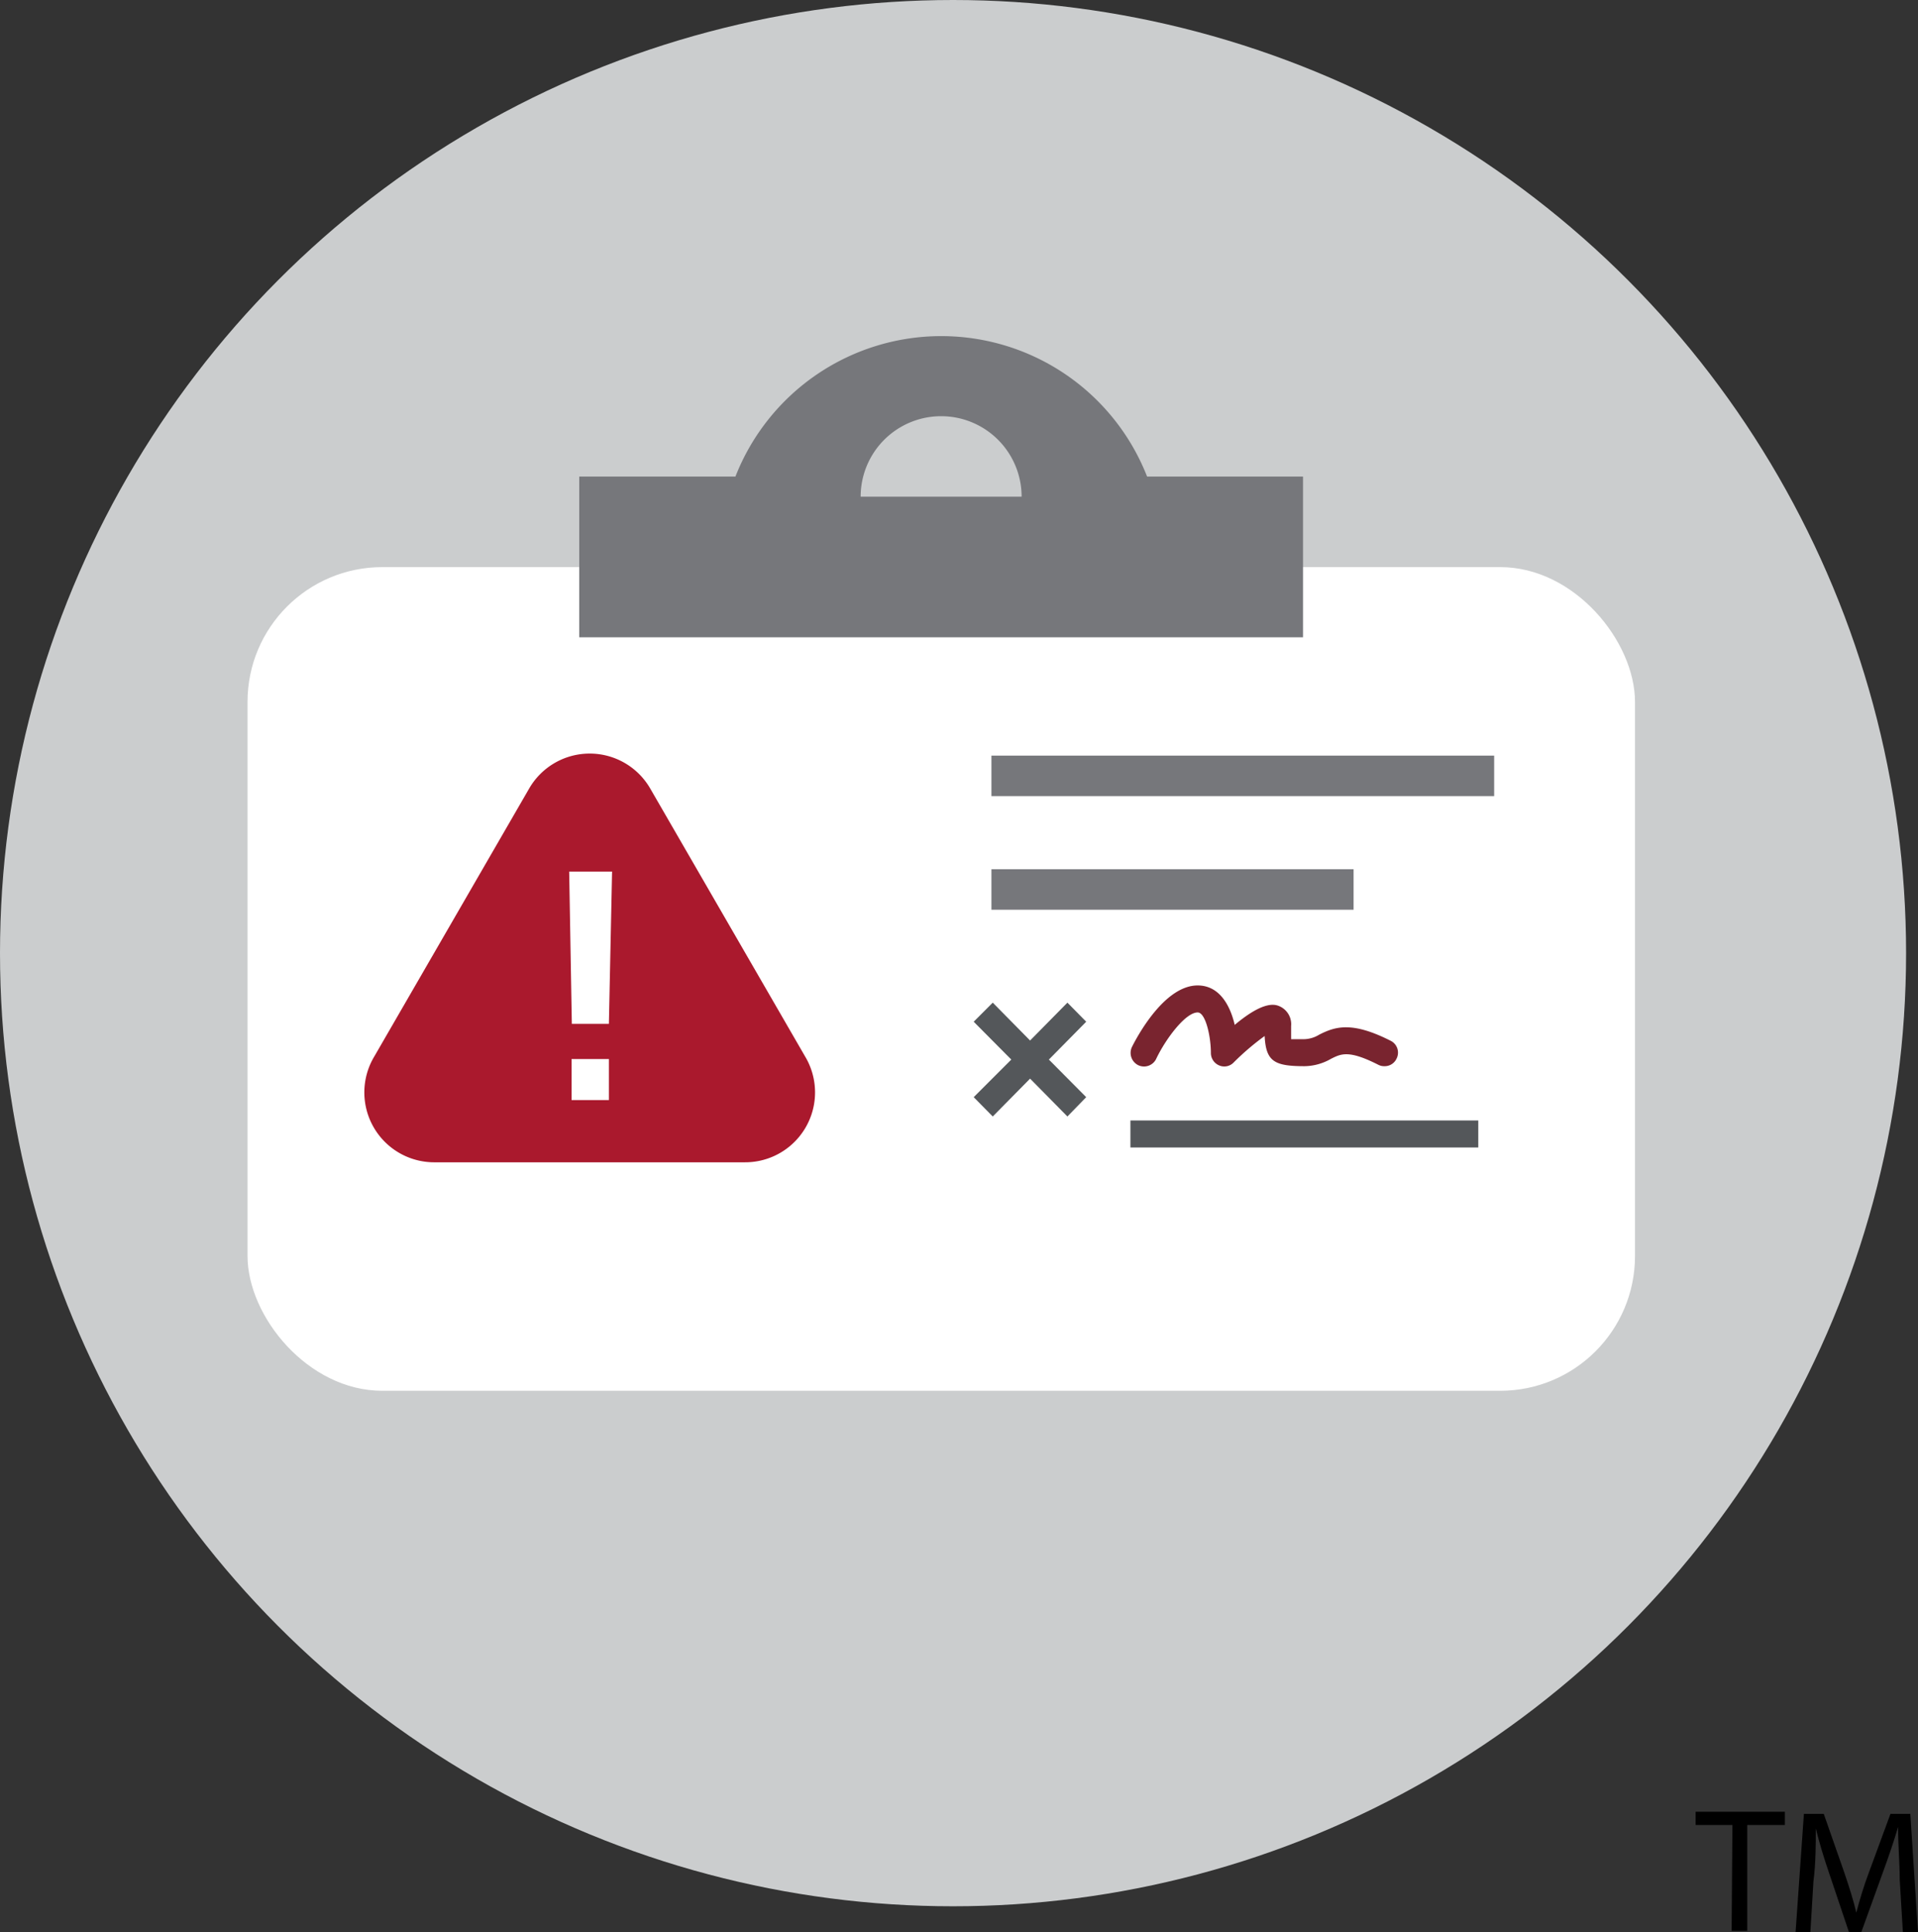 <svg xmlns="http://www.w3.org/2000/svg" viewBox="0 0 72.45 72.98"><rect x="0" y="0" width="72.45" height="72.98" fill="#333333" stroke="none"/><defs><style>.cls-3{fill:#76777b}.cls-5{fill:#54575a}</style></defs><g id="Layer_2" data-name="Layer 2"><g id="color"><g id="scorecard-color"><circle cx="36" cy="36" r="36" fill="#cbcdce"/><rect x="9.35" y="21.42" width="52.41" height="31.11" rx="5.09" fill="#fff"/><path class="cls-3" d="M37.45 28.54h18.99v1.53H37.45zM37.45 32.83h13.68v1.53H37.45z"/><path d="M30.41 39.9l-5.85-10.12a2.64 2.64 0 00-4.57 0L14.14 39.9a2.64 2.64 0 002.29 4h11.7a2.64 2.64 0 002.28-4zM23 41.55h-1.41V40H23zm0-2.88h-1.4l-.1-5.75h1.62z" fill="#aa192d"/><path class="cls-3" d="M43.33 18a8.35 8.35 0 00-15.55 0h-5.9v6.07h27.34V18zm-10.82.76a3 3 0 016.08 0z"/><path class="cls-5" d="M41.03 38.59l-.71-.72-1.41 1.43-1.41-1.43-.72.72 1.42 1.43-1.42 1.42.72.73 1.41-1.43 1.41 1.43.71-.73-1.41-1.42 1.41-1.43zM42.7 42.32h13.14v1.02H42.7z"/><path d="M52.3 40.27a.48.48 0 01-.23-.05c-1.12-.57-1.41-.42-1.79-.23a2.06 2.06 0 01-1 .28c-1.15 0-1.46-.18-1.51-1.14a9.81 9.81 0 00-1.17 1 .49.49 0 01-.55.11.51.51 0 01-.31-.47c0-.62-.2-1.53-.5-1.53-.46 0-1.21 1-1.57 1.76a.51.51 0 01-.68.23.52.52 0 01-.23-.69c.19-.38 1.22-2.32 2.48-2.32.78 0 1.21.68 1.4 1.49 1.12-.94 1.54-.77 1.7-.7a.74.74 0 01.43.74v.5h.5a1.14 1.14 0 00.56-.17c.61-.31 1.24-.51 2.7.23a.5.5 0 01.22.68.49.49 0 01-.45.28z" fill="#79242f"/><path d="M65.44 68.93h-1.39v-.5h3.37v.5H66v4h-.59zM71.76 71c0-.64-.07-1.4-.06-2-.16.54-.35 1.1-.58 1.73L70.3 73h-.45l-.73-2.17c-.22-.64-.4-1.23-.53-1.77 0 .57 0 1.33-.09 2l-.12 2h-.56l.32-4.55h.75l.77 2.2c.19.56.35 1.06.46 1.53.12-.46.28-1 .48-1.53l.81-2.2h.75l.29 4.49h-.57z"/></g></g></g></svg>